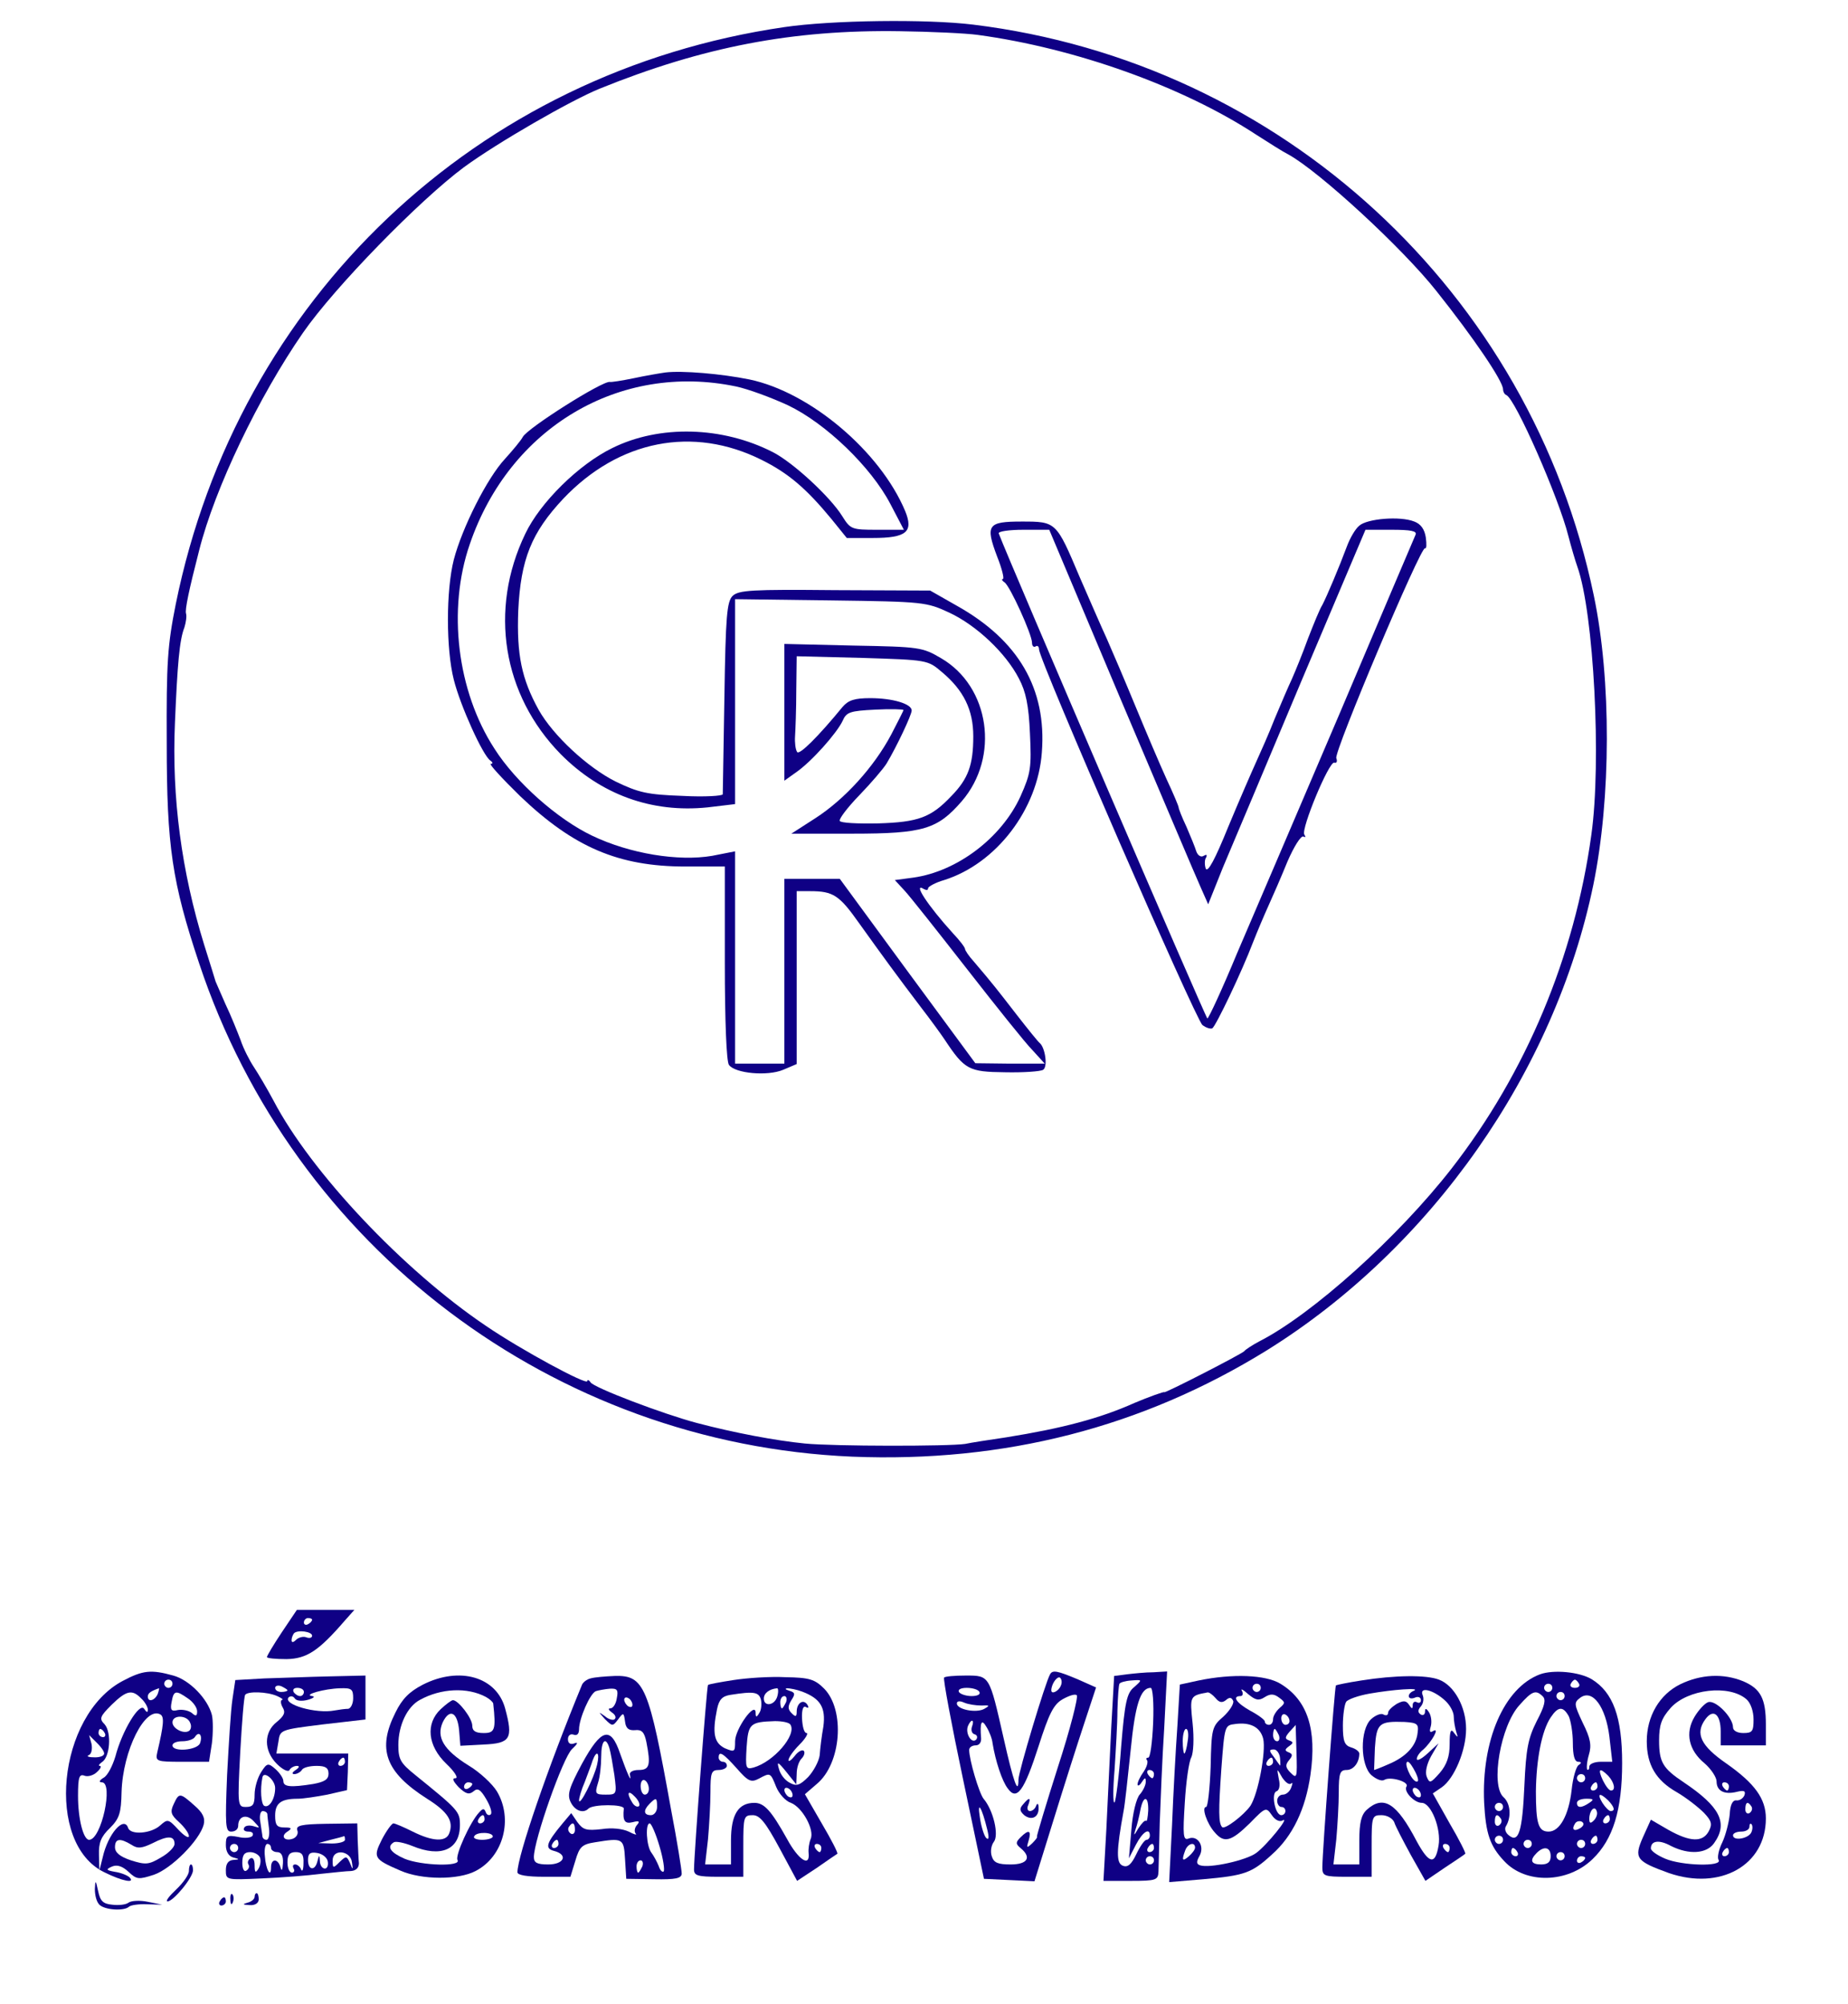  <svg  version="1.0" xmlns="http://www.w3.org/2000/svg"  width="450pt" height="488pt" viewBox="0 0 450 488"  preserveAspectRatio="xMidYMid meet">  <g transform="translate(0,488) scale(0.1,-0.1)" fill="#0f0085" stroke="none"> <path d="M1910 4814 c-749 -109 -1331 -661 -1482 -1405 -20 -100 -23 -142 -22 -339 0 -251 13 -338 79 -536 230 -692 864 -1170 1590 -1201 370 -15 706 71 1010 259 400 249 701 678 795 1134 43 210 44 499 1 704 -154 739 -761 1298 -1511 1390 -114 14 -344 11 -460 -6z m471 -19 c236 -32 498 -125 678 -243 31 -20 66 -42 78 -48 75 -41 279 -229 361 -333 90 -113 162 -219 162 -239 0 -5 3 -12 8 -14 22 -9 128 -251 151 -343 7 -27 17 -61 22 -75 40 -112 59 -476 34 -653 -41 -297 -159 -579 -340 -812 -130 -167 -339 -355 -468 -421 -17 -9 -34 -20 -37 -24 -4 -6 -195 -104 -195 -100 0 2 -39 -12 -72 -26 -85 -38 -176 -62 -313 -84 -41 -6 -86 -13 -100 -16 -40 -6 -318 -6 -390 1 -71 7 -172 26 -263 50 -83 22 -251 86 -259 99 -4 6 -8 7 -8 3 0 -11 -161 76 -246 134 -202 136 -427 375 -518 549 -16 30 -38 67 -48 82 -10 15 -25 44 -32 65 -8 21 -24 61 -37 88 -12 28 -23 52 -24 55 -1 3 -13 43 -28 90 -55 178 -79 358 -71 540 6 142 11 202 23 232 4 13 6 28 4 34 -3 9 7 57 32 154 38 151 145 374 253 530 77 111 284 323 392 403 82 60 259 162 330 191 252 102 470 144 731 140 75 -1 161 -5 190 -9z"/> <path d="M1620 3973 c-14 -2 -49 -8 -77 -14 -29 -6 -55 -10 -58 -9 -18 3 -200 -112 -212 -134 -4 -8 -24 -32 -43 -53 -44 -47 -105 -169 -125 -246 -19 -75 -19 -217 0 -292 16 -64 71 -185 89 -197 6 -4 7 -8 1 -8 -5 0 27 -35 72 -79 130 -124 239 -171 402 -171 l96 0 0 -235 c0 -141 4 -240 10 -248 15 -21 94 -28 132 -12 l33 14 0 210 0 211 33 0 c56 0 71 -10 119 -78 58 -81 93 -129 150 -204 24 -31 50 -67 58 -79 49 -74 59 -79 147 -80 45 -1 87 2 93 6 12 7 5 54 -8 65 -4 3 -29 34 -57 70 -48 62 -58 75 -104 129 -12 13 -21 27 -21 30 0 4 -13 21 -30 39 -60 66 -99 125 -70 107 6 -3 10 -3 10 2 0 4 18 14 39 20 127 40 228 172 238 311 12 155 -57 273 -207 357 l-65 37 -232 1 c-203 2 -234 0 -249 -14 -14 -14 -17 -50 -20 -245 -2 -126 -4 -233 -4 -238 0 -4 -44 -7 -98 -4 -86 3 -107 8 -163 35 -68 34 -152 112 -187 174 -42 76 -54 135 -50 242 6 125 32 190 110 273 135 142 315 178 483 94 64 -32 107 -68 169 -143 l38 -47 63 0 c83 0 100 15 79 66 -61 145 -231 289 -379 320 -69 14 -164 22 -205 17z m172 -34 c29 -6 86 -27 127 -46 92 -44 202 -150 249 -240 l33 -63 -65 0 c-62 0 -65 1 -85 33 -29 47 -120 131 -169 156 -123 63 -276 67 -391 10 -82 -40 -176 -133 -212 -209 -89 -185 -55 -392 86 -536 98 -99 222 -144 358 -130 l67 8 0 249 0 250 233 -3 c227 -3 233 -4 289 -30 66 -31 137 -98 169 -160 17 -32 24 -65 27 -134 4 -83 2 -97 -23 -153 -46 -101 -154 -183 -261 -198 l-45 -6 24 -26 c13 -14 81 -100 152 -191 71 -91 142 -180 159 -197 l30 -33 -85 0 -84 1 -165 224 -165 225 -67 0 -68 0 0 -225 0 -225 -60 0 -60 0 0 258 0 259 -56 -11 c-82 -14 -200 5 -292 49 -84 40 -186 130 -238 212 -91 140 -115 339 -60 498 97 284 365 443 648 384z"/> <path d="M1910 3145 l0 -166 28 20 c38 26 100 96 114 126 9 21 18 24 79 27 38 2 69 1 69 -1 0 -2 -14 -29 -30 -60 -42 -79 -113 -157 -184 -203 l-59 -38 149 0 c173 0 207 11 266 79 93 108 68 279 -50 348 -46 27 -52 28 -214 31 l-168 4 0 -167z m383 99 c54 -45 77 -93 77 -157 0 -69 -12 -103 -53 -145 -50 -53 -81 -64 -179 -67 -49 -1 -91 1 -93 6 -3 4 18 32 47 62 29 30 59 65 67 78 24 40 61 118 61 129 0 16 -46 30 -101 30 -38 0 -53 -5 -67 -21 -59 -72 -106 -119 -111 -110 -4 6 -6 23 -5 38 1 15 3 66 3 112 l1 83 159 -4 c159 -5 160 -5 194 -34z"/> <path d="M3310 3600 c-10 -8 -23 -31 -30 -50 -19 -51 -49 -122 -60 -143 -6 -9 -21 -46 -35 -82 -13 -36 -31 -80 -39 -98 -8 -17 -27 -61 -42 -97 -14 -36 -35 -83 -45 -105 -10 -22 -41 -93 -68 -158 -32 -79 -50 -113 -55 -102 -3 9 -3 22 1 27 3 7 1 8 -6 4 -6 -4 -14 0 -18 11 -3 10 -14 37 -24 60 -11 23 -19 44 -19 47 0 3 -13 34 -29 68 -16 35 -50 115 -76 178 -26 63 -58 138 -70 165 -13 28 -42 95 -66 150 -57 135 -57 135 -141 135 -83 0 -89 -8 -60 -85 12 -30 18 -55 14 -55 -4 0 -2 -4 4 -8 13 -8 67 -127 67 -147 0 -8 4 -12 9 -9 4 3 8 0 8 -7 0 -26 382 -903 398 -915 9 -7 20 -10 24 -8 9 6 72 138 99 209 11 28 28 68 38 90 10 22 31 70 46 107 16 37 33 64 39 61 5 -3 6 -1 2 5 -8 14 60 178 73 175 6 -2 8 3 5 11 -6 15 206 517 216 511 4 -2 4 10 2 26 -3 20 -12 33 -28 39 -35 14 -115 7 -134 -10z m-581 -423 c96 -226 183 -432 194 -456 l19 -43 36 90 c21 49 107 254 192 456 l155 366 64 0 c46 0 62 -3 58 -12 -3 -7 -87 -204 -186 -438 -100 -234 -212 -496 -249 -582 -36 -87 -69 -158 -72 -158 -4 1 -482 1112 -508 1181 -2 5 25 9 60 9 l63 0 174 -413z"/> <path d="M686 905 c-20 -30 -36 -57 -36 -60 0 -3 21 -5 48 -5 49 1 78 20 141 93 l24 27 -70 0 -70 0 -37 -55z m74 31 c0 -3 -4 -8 -10 -11 -5 -3 -10 -1 -10 4 0 6 5 11 10 11 6 0 10 -2 10 -4z m0 -39 c0 -5 -6 -7 -14 -4 -7 3 -19 0 -25 -6 -7 -7 -11 -7 -11 -1 0 6 3 13 6 17 9 9 44 4 44 -6z"/> <path d="M299 787 c-159 -84 -190 -396 -45 -466 44 -22 77 -28 61 -12 -6 5 -21 11 -35 13 -22 4 -23 6 -7 13 12 5 25 1 40 -13 20 -19 25 -19 62 -7 43 15 111 84 121 122 4 16 -2 29 -23 47 -35 31 -37 31 -50 3 -9 -19 -7 -26 13 -44 13 -12 24 -27 24 -34 0 -6 -11 0 -26 16 -24 26 -26 26 -44 10 -22 -20 -72 -24 -78 -6 -10 30 -49 -14 -62 -72 l-8 -32 -1 38 c-1 30 5 45 27 66 23 23 27 37 28 87 3 102 58 211 95 189 9 -6 8 -24 -8 -92 -5 -22 -2 -23 60 -23 l66 0 7 45 c3 25 3 56 0 69 -10 39 -54 85 -94 96 -54 15 -74 13 -123 -13z m121 -7 c0 -5 -4 -10 -10 -10 -5 0 -10 5 -10 10 0 6 5 10 10 10 6 0 10 -4 10 -10z m-36 -25 c-7 -16 -24 -21 -24 -6 0 8 7 13 27 20 1 1 0 -6 -3 -14z m-40 -11 c9 -8 16 -21 16 -27 0 -8 -3 -7 -9 2 -11 17 -54 -54 -70 -116 -7 -23 -19 -47 -29 -52 -10 -6 -12 -11 -4 -11 29 0 -1 -140 -31 -140 -14 0 -27 51 -27 107 0 46 3 54 16 49 8 -3 22 1 30 9 9 8 12 15 7 15 -4 0 -2 4 5 9 20 12 24 72 7 92 -14 14 -12 19 17 48 36 35 50 38 72 15z m114 0 c12 -8 22 -22 22 -31 0 -12 -3 -13 -13 -4 -8 6 -23 9 -34 7 -16 -4 -19 0 -15 20 5 28 10 29 40 8z m5 -59 c4 -8 2 -17 -3 -20 -13 -8 -40 6 -40 21 0 19 36 18 43 -1z m-208 -25 c3 -5 1 -10 -4 -10 -6 0 -11 5 -11 10 0 6 2 10 4 10 3 0 8 -4 11 -10z m232 -25 c-7 -17 -67 -22 -67 -5 0 6 11 10 24 10 14 0 28 5 31 11 10 15 19 3 12 -16z m-234 -27 c-2 -5 -14 -8 -26 -7 -12 0 -17 3 -11 5 7 3 9 15 7 27 l-6 22 20 -20 c11 -11 19 -23 16 -27z m172 -218 c0 -8 -15 -23 -33 -33 -30 -18 -38 -18 -73 -7 -27 9 -39 19 -39 32 0 21 12 23 40 6 15 -10 25 -9 52 4 37 19 53 18 53 -2z"/> <path d="M2557 803 c-11 -18 -77 -238 -77 -256 0 -40 -12 -7 -36 100 -35 154 -34 153 -92 153 -27 0 -51 -2 -53 -5 -3 -2 18 -114 46 -247 l51 -243 62 -3 61 -3 46 148 c25 81 59 188 75 236 l29 88 -45 20 c-50 21 -61 23 -67 12z m26 -28 c-5 -13 -23 -22 -23 -11 0 15 14 35 21 31 4 -3 6 -12 2 -20z m-198 -15 c3 -6 -5 -10 -19 -10 -14 0 -28 5 -31 10 -3 6 5 10 19 10 14 0 28 -4 31 -10z m191 -183 c-29 -91 -52 -168 -51 -169 2 -2 -4 -9 -12 -17 -13 -12 -14 -11 -8 8 7 24 0 27 -20 7 -12 -12 -12 -16 0 -26 28 -23 17 -40 -24 -40 -31 0 -41 4 -46 20 -4 12 -1 27 5 35 13 16 -1 77 -25 105 -11 14 -35 95 -35 119 0 6 7 11 16 11 9 0 14 8 13 18 -3 38 1 48 13 27 7 -11 14 -29 15 -40 7 -43 23 -92 37 -110 22 -31 40 -6 75 103 25 78 36 101 58 114 16 9 31 14 35 10 4 -4 -16 -83 -46 -175z m-186 150 c20 1 21 0 7 -8 -19 -11 -67 -2 -67 13 0 6 7 7 18 2 9 -4 28 -7 42 -7z m-23 -51 c-3 -8 -1 -17 6 -19 7 -2 8 -8 4 -13 -11 -11 -27 15 -20 33 3 7 7 13 10 13 3 0 3 -6 0 -14z m37 -251 c5 -20 4 -27 -3 -20 -5 6 -12 28 -15 50 -7 43 5 24 18 -30z"/> <path d="M2491 486 c-9 -10 -8 -16 3 -26 18 -14 36 -5 35 18 0 11 -3 12 -6 5 -2 -7 -9 -13 -15 -13 -6 0 -8 7 -4 15 7 19 2 19 -13 1z"/> <path d="M2744 803 l-31 -4 -7 -125 c-3 -68 -9 -180 -12 -249 l-7 -125 67 0 c62 0 66 2 67 23 0 12 2 65 3 117 2 52 6 157 11 233 l7 137 -33 -2 c-19 0 -48 -3 -65 -5z m18 -31 c-18 -14 -23 -36 -32 -146 -5 -71 -13 -132 -16 -135 -4 -3 -4 32 0 79 3 47 7 112 7 145 1 33 3 62 5 65 1 3 14 7 29 8 27 2 27 2 7 -16z m46 -87 c-2 -47 -7 -85 -12 -85 -5 0 -6 -3 -3 -6 3 -4 0 -16 -8 -28 -8 -11 -15 -25 -15 -31 0 -5 5 -3 10 5 8 12 10 13 10 1 0 -8 -7 -22 -14 -30 -9 -9 -18 -47 -21 -86 l-6 -70 17 33 c16 31 34 43 34 22 0 -5 -4 -10 -8 -10 -5 0 -16 -16 -25 -35 -12 -25 -21 -33 -33 -28 -16 6 -16 35 2 133 3 14 10 79 17 146 11 113 24 154 49 154 5 0 8 -36 6 -85z m2 -125 c0 -5 -2 -10 -4 -10 -3 0 -8 5 -11 10 -3 6 -1 10 4 10 6 0 11 -4 11 -10z m-14 -89 c-1 -16 -3 -27 -5 -25 -3 3 -11 -6 -19 -18 -11 -19 -12 -19 -7 -3 4 11 9 32 12 48 7 36 20 35 19 -2z m14 -91 c0 -5 -5 -10 -11 -10 -5 0 -7 5 -4 10 3 6 8 10 11 10 2 0 4 -4 4 -10z m0 -30 c0 -5 -4 -10 -10 -10 -5 0 -10 5 -10 10 0 6 5 10 10 10 6 0 10 -4 10 -10z"/> <path d="M3750 803 c-88 -33 -143 -162 -136 -313 4 -75 14 -105 49 -142 52 -56 154 -54 215 5 50 48 72 120 72 234 0 112 -22 172 -74 204 -30 18 -93 24 -126 12z m95 -23 c3 -5 -1 -10 -10 -10 -9 0 -13 5 -10 10 3 6 8 10 10 10 2 0 7 -4 10 -10z m-65 -10 c0 -5 -4 -10 -10 -10 -5 0 -10 5 -10 10 0 6 5 10 10 10 6 0 10 -4 10 -10z m-23 -21 c8 -8 4 -24 -15 -60 -21 -42 -26 -67 -30 -157 -5 -112 -14 -141 -38 -121 -8 6 -11 16 -7 22 14 23 11 56 -6 71 -32 29 -7 174 39 224 31 35 40 38 57 21z m53 1 c0 -5 -4 -10 -10 -10 -5 0 -10 5 -10 10 0 6 5 10 10 10 6 0 10 -4 10 -10z m109 -99 l7 -61 -28 0 c-15 0 -28 -5 -28 -12 0 -6 -2 -9 -5 -7 -2 3 -1 19 4 36 7 23 4 40 -15 78 -21 45 -22 49 -6 61 30 22 62 -22 71 -95z m-99 50 c5 -11 10 -40 10 -65 0 -30 4 -46 13 -46 8 0 9 -3 1 -8 -6 -4 -14 -31 -17 -61 -7 -61 -29 -101 -56 -101 -25 0 -31 19 -31 98 1 77 14 147 36 180 18 27 30 28 44 3z m96 -145 c15 -16 19 -36 7 -36 -5 0 -13 11 -20 25 -13 28 -8 32 13 11z m-56 -6 c0 -5 -4 -10 -10 -10 -5 0 -10 5 -10 10 0 6 5 10 10 10 6 0 10 -4 10 -10z m30 -20 c0 -5 -5 -10 -11 -10 -5 0 -7 5 -4 10 3 6 8 10 11 10 2 0 4 -4 4 -10z m26 -34 c15 -16 18 -26 6 -26 -4 0 -13 9 -20 20 -14 23 -7 26 14 6z m-46 -6 c-19 -13 -30 -13 -30 0 0 6 10 10 23 10 18 0 19 -2 7 -10z m-210 -10 c0 -5 -4 -10 -10 -10 -5 0 -10 5 -10 10 0 6 5 10 10 10 6 0 10 -4 10 -10z m221 -33 c-8 -8 -11 -7 -11 4 0 20 13 34 18 19 3 -7 -1 -17 -7 -23z m-226 4 c3 -5 1 -12 -5 -16 -5 -3 -10 1 -10 9 0 18 6 21 15 7z m265 -1 c0 -5 -5 -10 -11 -10 -5 0 -7 5 -4 10 3 6 8 10 11 10 2 0 4 -4 4 -10z m-71 -21 c-16 -10 -23 -4 -14 10 3 6 11 8 17 5 6 -4 5 -9 -3 -15z m-189 -29 c0 -5 -4 -10 -10 -10 -5 0 -10 5 -10 10 0 6 5 10 10 10 6 0 10 -4 10 -10z m230 0 c0 -5 -5 -10 -11 -10 -5 0 -7 5 -4 10 3 6 8 10 11 10 2 0 4 -4 4 -10z m-160 -10 c0 -5 -4 -10 -10 -10 -5 0 -10 5 -10 10 0 6 5 10 10 10 6 0 10 -4 10 -10z m130 0 c0 -5 -4 -10 -10 -10 -5 0 -10 5 -10 10 0 6 5 10 10 10 6 0 10 -4 10 -10z m-165 -20 c3 -5 1 -10 -4 -10 -6 0 -11 5 -11 10 0 6 2 10 4 10 3 0 8 -4 11 -10z m81 -10 c0 -14 -7 -20 -23 -20 -25 0 -29 10 -11 28 18 18 34 14 34 -8z m34 0 c0 -5 -4 -10 -10 -10 -5 0 -10 5 -10 10 0 6 5 10 10 10 6 0 10 -4 10 -10z m50 -4 c0 -3 -4 -8 -10 -11 -5 -3 -10 -1 -10 4 0 6 5 11 10 11 6 0 10 -2 10 -4z"/> <path d="M644 793 l-71 -4 -7 -47 c-4 -26 -9 -109 -13 -184 -5 -124 -4 -138 10 -138 10 0 17 6 17 14 0 24 21 30 38 11 16 -17 16 -17 0 -12 -10 3 -20 2 -23 -3 -4 -6 1 -10 10 -10 9 0 13 -4 10 -10 -3 -5 -19 -7 -35 -3 -27 5 -30 3 -30 -20 0 -16 7 -27 18 -30 16 -4 16 -5 0 -6 -12 -1 -18 -9 -18 -25 0 -24 1 -24 88 -20 48 2 112 7 142 11 30 3 64 7 75 7 12 1 19 8 19 19 -1 9 -2 35 -3 57 l-1 40 -76 -1 c-60 -1 -74 -4 -70 -16 3 -7 -1 -16 -10 -20 -21 -8 -32 6 -14 17 12 8 10 10 -7 10 -19 0 -23 6 -23 29 0 30 14 41 55 41 13 0 46 5 72 10 l48 11 2 44 1 45 -87 0 -88 0 5 29 c4 29 4 29 108 42 l104 12 0 53 0 54 -87 -2 c-49 -1 -120 -4 -159 -5z m56 -29 c0 -2 -7 -4 -15 -4 -8 0 -15 4 -15 10 0 5 7 7 15 4 8 -4 15 -8 15 -10z m40 -4 c0 -5 -4 -10 -9 -10 -6 0 -13 5 -16 10 -3 6 1 10 9 10 9 0 16 -4 16 -10z m120 -15 c0 -14 -6 -25 -12 -26 -7 0 -22 -2 -33 -4 -45 -9 -128 15 -112 32 5 4 11 3 15 -3 4 -6 18 -7 32 -3 14 4 18 8 10 9 -23 3 30 18 68 19 28 1 32 -2 32 -24z m-185 5 c11 -5 16 -9 12 -9 -4 -1 -4 -9 1 -18 8 -13 4 -21 -14 -36 -32 -25 -32 -70 0 -102 14 -14 28 -21 31 -15 3 6 12 10 18 10 7 0 6 -4 -3 -10 -9 -6 -10 -10 -3 -10 6 0 15 5 18 10 3 6 19 10 36 10 22 0 29 -5 29 -19 0 -14 -10 -20 -37 -25 -56 -9 -73 -7 -73 7 0 7 -9 20 -19 29 -18 16 -21 15 -35 -7 -9 -14 -16 -38 -16 -55 0 -24 -4 -30 -21 -30 -20 0 -21 2 -14 133 4 72 9 135 12 140 6 9 53 8 78 -3z m165 -160 c0 -5 -5 -10 -11 -10 -5 0 -7 5 -4 10 3 6 8 10 11 10 2 0 4 -4 4 -10z m-170 -64 c0 -27 -15 -50 -27 -43 -7 5 -10 39 -4 69 3 17 31 -6 31 -26z m-19 -63 c0 -5 2 -20 4 -35 2 -16 -1 -28 -6 -28 -5 0 -9 3 -10 8 0 4 -3 19 -5 35 -3 15 0 27 6 27 5 0 10 -3 11 -7z m189 -63 c0 -5 -15 -9 -32 -9 l-33 1 30 8 c17 4 31 8 33 9 1 0 2 -3 2 -9z m-260 -20 c0 -5 -4 -10 -10 -10 -5 0 -10 5 -10 10 0 6 5 10 10 10 6 0 10 -4 10 -10z m80 0 c0 -5 7 -10 15 -10 10 0 15 -9 14 -27 -1 -17 -3 -21 -6 -10 -6 22 -23 22 -23 0 0 -28 -13 -5 -15 27 -2 16 1 30 6 30 5 0 9 -4 9 -10z m-27 -23 c3 -8 1 -20 -4 -28 -7 -11 -9 -8 -9 9 0 13 -4 20 -10 17 -6 -4 -8 -10 -5 -15 3 -5 1 -11 -5 -15 -6 -4 -10 5 -10 19 0 19 5 26 19 26 10 0 21 -6 24 -13z m106 -14 c0 -16 -3 -22 -6 -15 -2 6 -9 12 -14 12 -6 0 -7 -4 -4 -10 3 -5 1 -10 -4 -10 -6 0 -11 11 -11 25 0 18 5 25 20 25 15 0 20 -6 19 -27z m59 5 c2 -10 -1 -18 -7 -18 -6 0 -12 8 -12 18 -1 16 -2 16 -6 0 -6 -25 -23 -22 -23 3 0 15 5 20 22 17 13 -2 24 -11 26 -20z m59 -3 c3 -19 2 -19 -5 -1 -8 17 -9 17 -25 2 -16 -16 -17 -16 -17 4 0 29 44 24 47 -5z"/> <path d="M1030 778 c-33 -17 -51 -35 -67 -68 -45 -89 -25 -145 77 -210 51 -32 65 -55 54 -84 -8 -22 -41 -20 -89 4 -22 11 -43 20 -47 20 -4 0 -17 -18 -28 -39 -22 -44 -20 -48 45 -76 52 -23 141 -23 183 -1 68 35 92 127 52 194 -11 18 -42 47 -69 63 -61 38 -79 69 -63 105 17 35 36 25 40 -20 l3 -37 57 3 c65 3 72 14 52 88 -21 77 -111 103 -200 58z m153 -30 c9 -5 17 -12 18 -16 7 -64 4 -72 -23 -72 -20 0 -28 5 -28 18 0 18 -34 62 -47 62 -4 0 -17 -10 -30 -22 -37 -35 -32 -89 14 -133 20 -19 30 -35 22 -35 -9 0 -6 -7 8 -22 17 -16 25 -19 36 -10 10 9 17 5 31 -19 10 -17 15 -33 11 -37 -4 -4 -10 -1 -12 5 -4 10 -7 10 -16 0 -22 -23 -59 -105 -53 -116 11 -17 -88 -14 -129 3 -34 15 -44 29 -26 40 5 3 25 -1 45 -9 70 -29 116 -9 116 51 0 33 -4 37 -109 122 -36 29 -41 38 -41 73 0 48 22 94 53 110 51 28 115 31 160 7z m-33 -212 c0 -3 -4 -8 -10 -11 -5 -3 -10 -1 -10 4 0 6 5 11 10 11 6 0 10 -2 10 -4z m30 -86 c0 -5 -5 -10 -11 -10 -5 0 -7 5 -4 10 3 6 8 10 11 10 2 0 4 -4 4 -10z m20 -42 c0 -4 -12 -8 -26 -8 -14 0 -23 4 -19 9 6 11 45 10 45 -1z"/> <path d="M1438 793 c-9 -2 -19 -10 -21 -16 -83 -201 -157 -417 -157 -456 0 -7 23 -11 65 -11 l64 0 12 39 c10 34 16 40 48 45 68 11 70 10 73 -41 l3 -48 68 -1 c52 -1 67 2 67 14 0 8 -11 78 -26 156 -54 300 -65 327 -137 325 -23 -1 -49 -3 -59 -6z m64 -48 c-2 -14 -9 -25 -16 -25 -6 0 -4 -4 4 -10 8 -5 11 -12 7 -16 -3 -4 -15 -1 -24 7 -17 12 -16 11 0 -7 18 -18 19 -18 32 -1 13 18 14 17 17 -5 2 -17 9 -22 24 -21 17 2 23 -5 28 -29 11 -56 8 -68 -19 -68 -14 0 -23 -5 -21 -12 5 -24 -8 7 -24 52 -23 68 -46 61 -93 -25 -31 -58 -36 -74 -28 -92 10 -22 31 -30 44 -17 11 11 87 11 86 0 -3 -30 2 -38 22 -33 15 4 18 2 10 -7 -6 -7 -7 -16 -3 -21 4 -4 -4 -2 -17 5 -15 7 -41 10 -66 6 -37 -4 -45 -2 -59 17 l-15 22 -21 -25 c-40 -48 -44 -61 -21 -67 35 -9 25 -33 -14 -33 -27 0 -35 4 -35 18 0 41 71 243 93 263 13 12 16 18 6 14 -10 -4 -16 0 -16 10 0 9 6 14 14 11 8 -3 13 2 13 13 0 26 27 88 41 93 6 2 22 5 34 6 18 1 21 -3 17 -23z m38 -16 c0 -6 -4 -7 -10 -4 -5 3 -10 11 -10 16 0 6 5 7 10 4 6 -3 10 -11 10 -16z m-56 -106 c3 -10 8 -39 12 -65 6 -47 6 -48 -21 -48 -25 0 -27 2 -19 28 5 15 8 44 8 65 0 39 11 50 20 20z m-30 -40 c-8 -34 -43 -103 -44 -87 0 6 6 27 14 45 7 19 16 42 19 52 10 27 18 20 11 -10z m126 -59 c0 -8 -4 -14 -10 -14 -5 0 -10 9 -10 21 0 11 5 17 10 14 6 -3 10 -13 10 -21z m-24 -42 c-4 -3 -11 0 -16 8 -15 24 -11 33 6 15 9 -9 13 -19 10 -23z m44 -2 c0 -11 -7 -20 -15 -20 -18 0 -19 12 -3 28 16 16 18 15 18 -8z m-200 -56 c0 -8 -5 -12 -10 -9 -6 4 -8 11 -5 16 9 14 15 11 15 -7z m206 -40 c9 -30 13 -58 10 -61 -3 -3 -9 3 -12 13 -4 10 -12 25 -18 33 -12 16 -15 71 -4 71 4 0 15 -25 24 -56z m-246 6 c0 -5 -5 -10 -11 -10 -5 0 -7 5 -4 10 3 6 8 10 11 10 2 0 4 -4 4 -10z m204 -55 c-4 -8 -8 -15 -10 -15 -2 0 -4 7 -4 15 0 8 4 15 10 15 5 0 7 -7 4 -15z"/> <path d="M1786 789 c-32 -5 -60 -10 -62 -12 -3 -3 -34 -413 -34 -449 0 -15 8 -18 60 -18 l60 0 0 75 c0 71 1 75 23 75 17 0 31 -17 65 -80 l43 -80 47 31 c26 18 49 34 51 35 2 2 -15 35 -38 74 l-41 71 29 25 c60 50 69 180 18 232 -23 23 -36 27 -94 28 -38 2 -95 -2 -127 -7z m107 -39 c-6 -23 -33 -27 -33 -6 0 13 13 23 32 25 3 1 4 -8 1 -19z m60 11 c45 -17 58 -39 52 -85 -4 -22 -8 -54 -9 -70 -2 -15 -15 -39 -28 -53 -21 -21 -29 -23 -45 -14 -12 6 -23 21 -26 33 -6 20 -3 19 18 -7 l24 -30 1 26 c0 14 5 30 12 37 6 6 9 15 5 19 -4 3 -14 -2 -22 -13 -8 -10 -15 -15 -15 -10 0 6 12 23 27 38 15 15 22 28 17 28 -6 0 -10 16 -11 35 -1 22 3 33 10 28 6 -3 7 -1 3 6 -10 15 -26 4 -26 -17 0 -13 -3 -13 -12 -4 -10 10 -10 17 -1 32 10 15 9 19 -5 23 -9 3 -12 5 -5 6 6 0 23 -3 36 -8z m-100 -20 c2 -10 1 -25 -4 -32 -7 -12 -9 -11 -9 1 -1 28 -50 -40 -50 -70 0 -26 -1 -27 -25 -17 -26 13 -31 36 -19 95 5 24 13 32 33 35 57 9 69 7 74 -12z m61 -6 c-4 -8 -8 -15 -10 -15 -2 0 -4 7 -4 15 0 8 4 15 10 15 5 0 7 -7 4 -15z m11 -55 c15 -25 -41 -90 -90 -104 -19 -5 -20 -2 -17 49 4 58 8 62 69 64 17 0 35 -3 38 -9z m-131 -106 c28 -32 35 -35 54 -25 28 15 28 15 42 -20 7 -17 23 -35 36 -39 28 -11 58 -66 48 -88 -4 -10 -6 -25 -5 -34 4 -36 -25 -17 -53 35 -38 68 -55 87 -79 87 -39 0 -57 -28 -57 -92 l0 -58 -31 0 -32 0 7 61 c3 34 6 86 6 115 0 47 2 54 20 54 11 0 20 5 20 10 0 6 -4 10 -10 10 -5 0 -10 5 -10 10 0 18 11 11 44 -26z m136 -65 c0 -6 -4 -7 -10 -4 -5 3 -10 11 -10 16 0 6 5 7 10 4 6 -3 10 -11 10 -16z m70 -129 c0 -5 -2 -10 -4 -10 -3 0 -8 5 -11 10 -3 6 -1 10 4 10 6 0 11 -4 11 -10z"/> <path d="M2919 788 l-46 -10 -6 -101 c-4 -56 -10 -165 -13 -241 l-7 -139 83 7 c101 9 118 15 167 60 51 45 82 111 94 194 16 111 -7 182 -73 222 -36 22 -117 25 -199 8z m151 -18 c0 -5 -4 -10 -10 -10 -5 0 -10 5 -10 10 0 6 5 10 10 10 6 0 10 -4 10 -10z m9 -23 c14 9 23 9 36 -1 15 -11 15 -13 1 -25 -9 -8 -16 -20 -16 -27 0 -8 -4 -14 -10 -14 -5 0 -10 3 -10 8 0 4 -16 16 -35 26 -34 19 -46 36 -24 36 5 0 7 6 3 13 -4 6 3 3 15 -8 18 -15 26 -17 40 -8z m-119 -2 c9 -11 16 -12 25 -5 9 8 14 7 18 -2 2 -7 -9 -24 -24 -38 -28 -24 -29 -29 -31 -122 -2 -54 -7 -98 -11 -98 -12 0 2 -41 21 -62 23 -27 40 -22 85 22 39 40 40 40 54 20 8 -12 19 -17 26 -13 20 12 -38 -60 -64 -79 -24 -18 -114 -38 -137 -30 -9 3 -9 9 -1 23 13 24 -5 51 -27 42 -13 -5 -14 8 -9 87 3 51 10 101 16 111 5 11 7 45 3 83 -7 66 -7 67 37 75 4 0 12 -6 19 -14z m180 -56 c0 -5 -4 -9 -10 -9 -5 0 -10 7 -10 16 0 8 5 12 10 9 6 -3 10 -10 10 -16z m-64 -43 c7 -31 -12 -133 -31 -163 -16 -23 -63 -59 -69 -52 -9 9 -9 40 -2 141 8 106 8 107 34 110 37 5 61 -8 68 -36z m81 -33 c2 -62 1 -65 -14 -50 -13 13 -14 19 -4 31 9 11 9 15 -1 19 -10 4 -10 7 1 15 11 8 11 10 0 14 -11 4 -10 8 1 21 8 9 15 16 15 17 0 0 1 -30 2 -67z m-265 27 c-2 -16 -6 -30 -8 -30 -2 0 -4 14 -4 30 0 17 4 30 8 30 5 0 7 -13 4 -30z m222 15 c3 -8 1 -15 -4 -15 -6 0 -10 7 -10 15 0 8 2 15 4 15 2 0 6 -7 10 -15z m3 -56 c1 -12 1 -20 0 -18 -2 2 -9 12 -16 22 -11 14 -11 17 1 17 7 0 14 -10 15 -21z m-17 -9 c0 -5 -5 -10 -11 -10 -5 0 -7 5 -4 10 3 6 8 10 11 10 2 0 4 -4 4 -10z m44 -53 c4 4 4 0 0 -10 -3 -9 -12 -17 -20 -17 -8 0 -14 -7 -14 -15 0 -8 5 -15 10 -15 6 0 10 -4 10 -10 0 -5 -4 -10 -10 -10 -15 0 -25 53 -12 58 7 2 10 14 6 30 -5 27 -5 27 8 4 8 -12 17 -19 22 -15z m-234 -156 c0 -5 -7 -14 -15 -21 -16 -14 -18 -10 -9 14 6 17 24 22 24 7z"/> <path d="M3315 788 c-33 -5 -61 -11 -62 -12 -3 -3 -33 -406 -33 -443 0 -21 4 -23 60 -23 l60 0 0 75 c0 72 1 75 24 75 14 0 27 -8 31 -17 3 -10 22 -46 41 -81 l35 -62 47 32 c26 17 48 32 50 34 2 1 -15 35 -38 74 l-41 73 22 15 c30 21 59 89 59 142 0 54 -29 106 -66 120 -31 12 -107 11 -189 -2z m128 -25 c-18 -7 -16 -24 2 -17 8 4 15 1 15 -6 0 -6 -4 -8 -10 -5 -5 3 -10 0 -10 -7 0 -10 -2 -10 -9 1 -7 10 -13 11 -30 2 -11 -7 -21 -16 -21 -22 0 -6 -5 -7 -11 -4 -5 4 -19 -1 -30 -11 -28 -25 -27 -113 1 -137 12 -10 25 -15 31 -11 15 9 61 -5 54 -16 -8 -12 19 -40 37 -40 23 0 48 -64 41 -104 -8 -48 -23 -45 -53 10 -49 94 -81 114 -122 77 -13 -12 -18 -31 -18 -75 l0 -58 -31 0 -32 0 7 61 c3 34 6 86 6 115 0 46 3 54 19 54 17 0 31 18 31 40 0 5 -9 12 -20 15 -16 5 -20 15 -20 53 0 26 4 52 8 58 4 6 29 15 57 20 57 10 126 15 108 7z m76 -24 c12 -11 21 -28 21 -39 0 -10 3 -27 6 -37 5 -15 4 -15 -5 -3 -8 12 -11 6 -11 -27 0 -30 -7 -50 -24 -70 -23 -26 -25 -26 -32 -9 -4 11 0 30 11 50 l18 31 -26 -24 c-15 -14 -27 -20 -27 -14 0 6 7 16 16 23 20 18 41 55 24 45 -8 -5 -10 -2 -6 11 3 11 1 26 -4 34 -7 11 -10 11 -10 2 0 -7 -5 -10 -10 -7 -8 5 -8 11 0 20 6 7 8 19 4 28 -8 21 27 12 55 -14z m-67 -78 c-3 -32 -28 -59 -71 -77 -18 -8 -34 -14 -35 -14 0 0 1 24 2 54 4 60 10 65 72 63 31 -2 35 -5 32 -26z m-5 -97 c8 -17 8 -24 1 -22 -13 5 -31 48 -20 48 4 0 12 -12 19 -26z m13 -55 c0 -6 -4 -7 -10 -4 -5 3 -10 11 -10 16 0 6 5 7 10 4 6 -3 10 -11 10 -16z m70 -129 c0 -5 -2 -10 -4 -10 -3 0 -8 5 -11 10 -3 6 -1 10 4 10 6 0 11 -4 11 -10z"/> <path d="M4092 779 c-51 -25 -82 -78 -82 -139 0 -57 22 -95 73 -124 24 -14 53 -37 66 -50 19 -20 21 -28 12 -45 -15 -28 -46 -26 -98 3 l-43 25 -19 -42 c-23 -52 -17 -59 63 -88 125 -43 236 19 236 133 0 48 -27 85 -95 133 -64 44 -78 74 -52 109 19 26 37 12 37 -30 l0 -34 55 0 55 0 0 51 c0 63 -13 87 -55 105 -49 20 -103 17 -153 -7z m161 -37 c10 -9 17 -29 17 -49 0 -29 -3 -33 -25 -33 -15 0 -25 6 -25 14 0 24 -43 68 -61 61 -8 -3 -23 -19 -33 -36 -23 -39 -14 -81 25 -113 16 -14 29 -34 29 -44 0 -23 19 -33 50 -25 17 4 21 2 18 -8 -3 -8 -12 -14 -20 -13 -9 1 -15 -11 -16 -34 -2 -20 -10 -51 -18 -68 -9 -18 -13 -38 -9 -43 10 -17 -90 -14 -130 3 -19 8 -35 19 -35 25 0 19 20 22 49 6 44 -22 87 -19 105 7 35 49 14 89 -74 148 -51 34 -60 49 -60 102 0 38 6 54 28 79 41 46 143 58 185 21z m-43 -212 c0 -5 -2 -10 -4 -10 -3 0 -8 5 -11 10 -3 6 -1 10 4 10 6 0 11 -4 11 -10z m55 -49 c3 -5 1 -12 -5 -16 -5 -3 -10 1 -10 9 0 18 6 21 15 7z m0 -62 c-6 -16 -45 -23 -45 -8 0 5 9 9 20 9 11 0 20 5 20 12 0 6 2 9 5 6 3 -3 3 -12 0 -19z m-55 -49 c0 -5 -5 -10 -11 -10 -5 0 -7 5 -4 10 3 6 8 10 11 10 2 0 4 -4 4 -10z"/> <path d="M460 324 c0 -9 -14 -29 -31 -45 -17 -16 -27 -29 -21 -29 14 0 62 58 62 76 0 8 -2 14 -5 14 -3 0 -5 -7 -5 -16z"/> <path d="M231 280 c0 -15 4 -31 11 -38 13 -13 60 -16 72 -5 4 4 24 7 44 6 l37 -1 -35 7 c-19 4 -40 3 -47 -2 -6 -5 -24 -7 -40 -5 -22 2 -29 9 -34 33 -6 28 -7 28 -8 5z"/> <path d="M561 254 c0 -11 3 -14 6 -6 3 7 2 16 -1 19 -3 4 -6 -2 -5 -13z"/> <path d="M620 261 c0 -5 -8 -12 -17 -14 -14 -4 -12 -5 5 -6 13 -1 22 5 22 14 0 8 -2 15 -5 15 -3 0 -5 -4 -5 -9z"/> <path d="M535 250 c-3 -5 -1 -10 4 -10 6 0 11 5 11 10 0 6 -2 10 -4 10 -3 0 -8 -4 -11 -10z"/> </g> </svg> 